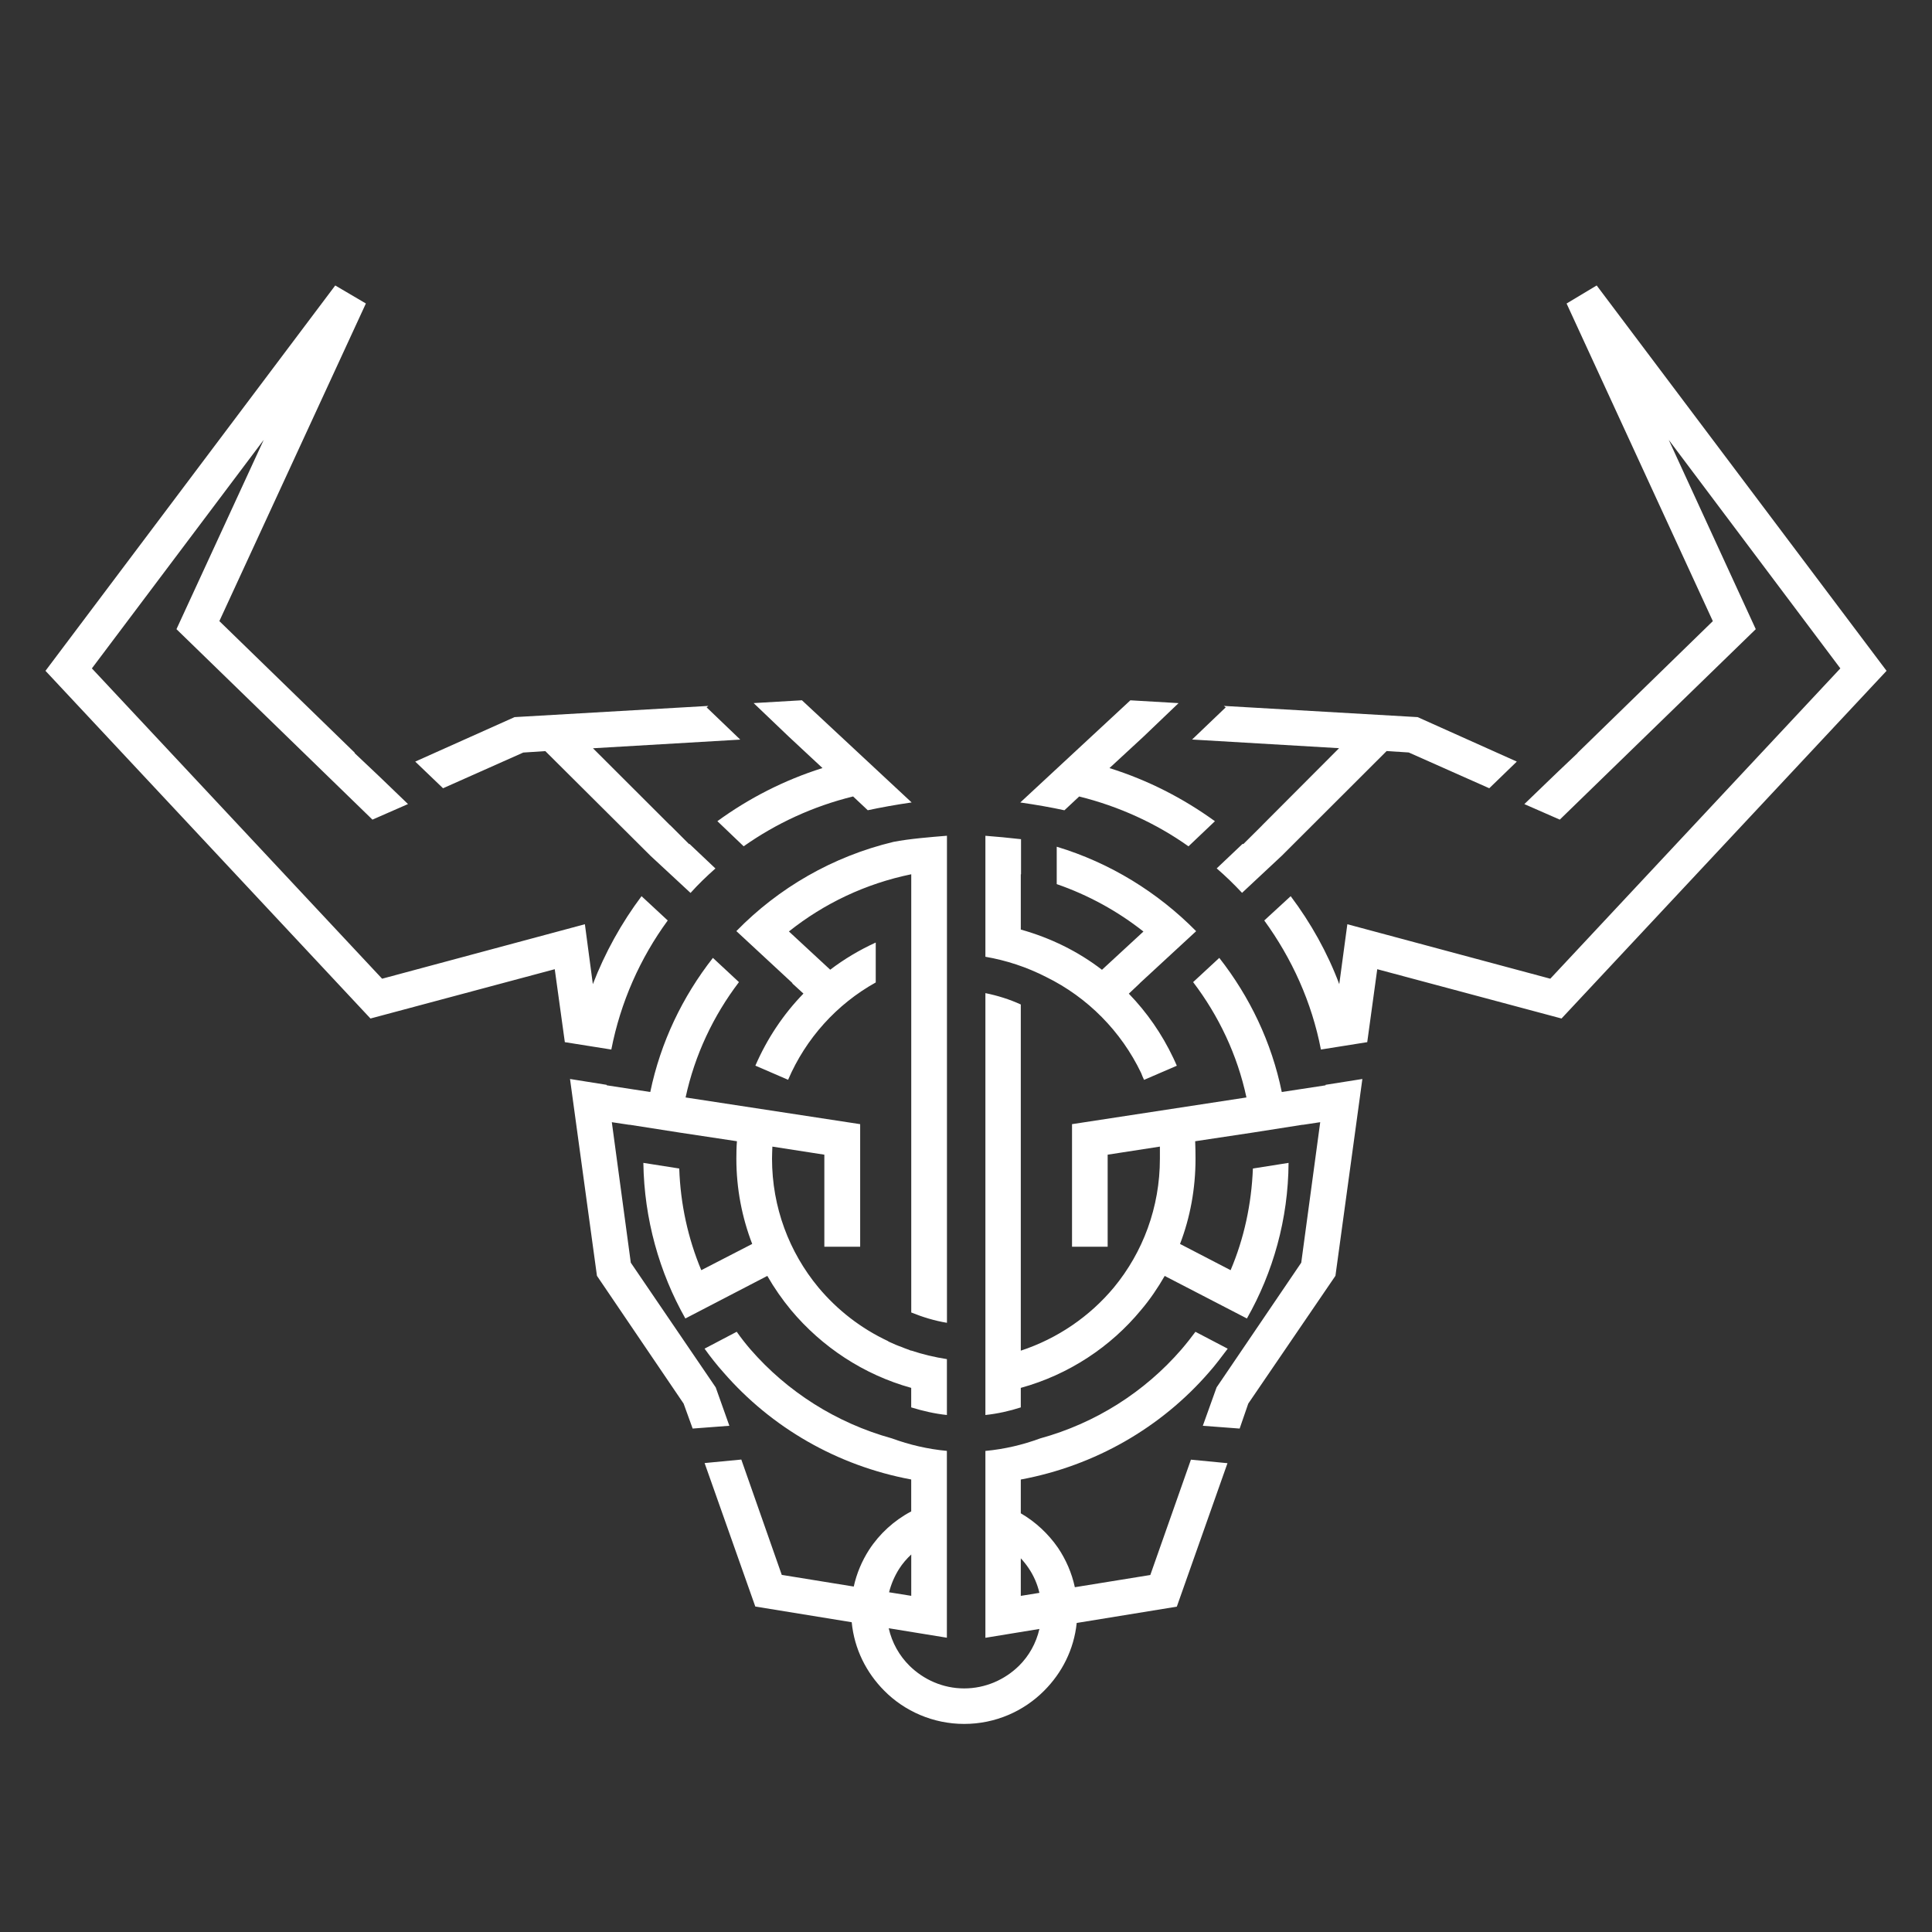 <?xml version="1.0" encoding="utf-8"?>
<!-- Generator: Adobe Illustrator 15.1.0, SVG Export Plug-In . SVG Version: 6.00 Build 0)  -->
<!DOCTYPE svg PUBLIC "-//W3C//DTD SVG 1.1//EN" "http://www.w3.org/Graphics/SVG/1.1/DTD/svg11.dtd">
<svg version="1.1" id="Layer_1" xmlns="http://www.w3.org/2000/svg" xmlns:xlink="http://www.w3.org/1999/xlink" x="0px" y="0px"
	 width="50px" height="50px" viewBox="0 0 50 50" enable-background="new 0 0 50 50" xml:space="preserve">
<rect x="0" y="0" width="50" height="50" fill="#333333" stroke="none"/>
<g id="Page-1">
	<g id="full">
		<path id="Combined-Shape" fill="#FFFFFF" d="M22.042,41.983l-2.495-0.406l-1.312-3.713l0.95-0.091l1.047,2.985l1.863,0.302
			c0.075-0.342,0.212-0.663,0.396-0.95c0.271-0.417,0.649-0.762,1.091-0.995v-0.826c-1.925-0.358-3.624-1.351-4.853-2.765
			c-0.174-0.194-0.344-0.409-0.495-0.621l0.832-0.437c0.111,0.158,0.227,0.306,0.354,0.454c0.953,1.098,2.226,1.908,3.661,2.305
			c0.455,0.167,0.932,0.278,1.424,0.324v4.835L23,42.139c0.085,0.376,0.274,0.71,0.539,0.972c0.364,0.357,0.862,0.585,1.414,0.585
			c0.553,0,1.054-0.228,1.418-0.585c0.261-0.258,0.444-0.586,0.529-0.954l-1.398,0.229V37.55c0.491-0.046,0.965-0.157,1.417-0.324
			c1.441-0.396,2.708-1.207,3.658-2.305c0.127-0.148,0.243-0.296,0.361-0.454l0.835,0.437c-0.162,0.212-0.319,0.427-0.493,0.621
			c-1.23,1.414-2.932,2.406-4.862,2.765v0.874c0.385,0.224,0.714,0.533,0.963,0.893c0.207,0.308,0.356,0.651,0.436,1.02l1.953-0.316
			l1.051-2.985l0.946,0.091l-1.311,3.713l-2.591,0.422c-0.071,0.688-0.382,1.292-0.842,1.753c-0.527,0.53-1.26,0.86-2.07,0.86
			c-0.804,0-1.545-0.33-2.069-0.86C22.42,43.288,22.11,42.678,22.042,41.983z M23.583,40.23c-0.12,0.111-0.227,0.237-0.314,0.373
			c-0.118,0.187-0.206,0.391-0.26,0.605l0.574,0.092V40.23z M26.9,41.223c-0.055-0.234-0.151-0.452-0.284-0.646
			c-0.06-0.088-0.126-0.171-0.198-0.248v0.972L26.9,41.223z M41.322,7.388l7.502,9.973l-8.412,8.998l-4.769-1.276l-0.259,1.888
			l-1.199,0.191c-0.236-1.226-0.752-2.358-1.466-3.34l0.684-0.629c0.521,0.693,0.95,1.459,1.257,2.277l0.209-1.551l5.252,1.41
			l7.507-8.031l-4.441-5.914l2.252,4.899l-5.072,4.929L39.45,20.81l0.719-0.693l0.152-0.146l0.506-0.48v-0.006l3.501-3.41
			l-3.785-8.22L41.322,7.388z M26.405,20.768l2.849-2.644l1.247,0.073l-0.909,0.869l-0.879,0.812
			c0.996,0.312,1.909,0.781,2.729,1.375l-0.684,0.65c-0.834-0.593-1.804-1.036-2.829-1.29l-0.382,0.357
			C27.231,20.9,26.807,20.825,26.405,20.768z M31.722,18.306l-0.049-0.037l5.015,0.29l2.567,1.151l-0.713,0.69l-2.084-0.926
			l-0.572-0.037l-2.714,2.71l-1.028,0.96c-0.209-0.224-0.422-0.431-0.656-0.633l0.671-0.636c0,0.003,0.01,0.006,0.019,0.006
			l0.479-0.476l0.013-0.015l1.985-1.99l-3.804-0.224L31.722,18.306z M25.502,24.761v-3.131c0.276,0.021,0.609,0.052,0.922,0.088
			v0.909h-0.006v1.43c0.771,0.215,1.487,0.568,2.101,1.041l1.073-0.99c-0.666-0.526-1.425-0.944-2.244-1.227v-0.968
			c1.383,0.417,2.616,1.181,3.608,2.186l-1.46,1.348v0.003l-0.282,0.266c0.468,0.484,0.856,1.042,1.15,1.662
			c0.033,0.067,0.062,0.137,0.092,0.203l-0.848,0.366c-0.03-0.063-0.054-0.12-0.076-0.179c-0.516-1.077-1.384-1.956-2.455-2.482
			C26.57,25.026,26.042,24.854,25.502,24.761z M30.878,25.417l0.677-0.627c0.786,1.004,1.354,2.18,1.617,3.471l1.133-0.173v-0.013
			l0.953-0.151l-0.697,5.094l-2.256,3.307l-0.223,0.646l-0.953-0.072l0.356-0.993l2.191-3.228l0.491-3.636l-0.455,0.069v-0.003
			l-1.312,0.206l-1.469,0.221c0.006,0.148,0.009,0.303,0.009,0.451c0,0.774-0.137,1.521-0.401,2.207l1.309,0.679
			c0.346-0.814,0.54-1.702,0.577-2.631l0.923-0.146c-0.009,1.456-0.4,2.834-1.078,4.027l-2.066-1.069l-0.061-0.033
			c-0.18,0.312-0.38,0.608-0.611,0.88c-0.788,0.957-1.872,1.675-3.114,2.018v0.505c-0.288,0.094-0.604,0.164-0.916,0.197V25.702
			c0.312,0.063,0.628,0.161,0.916,0.294v8.959c0.948-0.312,1.785-0.885,2.411-1.638c0.749-0.909,1.189-2.071,1.189-3.331v-0.312
			l-1.352,0.209v2.382h-0.922v-3.172l4.514-0.691C32.022,27.298,31.539,26.286,30.878,25.417z M8.676,7.388l0.793,0.466l-3.792,8.22
			l3.507,3.41L9.177,19.49l0.508,0.48l0.154,0.146l0.72,0.693l-0.92,0.403l-5.072-4.929l2.258-4.899l-4.447,5.914l7.511,8.031
			l5.248-1.41l0.206,1.551c0.316-0.818,0.741-1.584,1.26-2.277l0.678,0.629c-0.714,0.976-1.221,2.114-1.46,3.34l-1.203-0.191
			l-0.261-1.888l-4.769,1.276l-8.411-8.998L8.676,7.388z M19.504,18.196l1.25-0.073l2.839,2.644
			c-0.397,0.057-0.816,0.133-1.135,0.202l-0.38-0.357c-1.035,0.254-1.991,0.697-2.832,1.29l-0.68-0.65
			c0.816-0.594,1.729-1.063,2.72-1.375l-0.872-0.812L19.504,18.196z M13.317,18.559l5.015-0.29l-0.045,0.037l0.871,0.835
			l-3.812,0.224l1.993,1.99l0.007,0.003l0.488,0.488c0,0,0.006-0.003,0.009-0.006l0.672,0.636c-0.228,0.202-0.443,0.409-0.644,0.633
			l-1.035-0.96l-2.723-2.71l-0.571,0.037L11.466,20.4l-0.72-0.69L13.317,18.559z M23.122,21.788c0.404-0.08,0.968-0.125,1.385-0.159
			v12.605c-0.319-0.052-0.629-0.148-0.924-0.267v-8.404v-1.62v-1.317c-1.184,0.243-2.258,0.757-3.166,1.48l1.069,0.99
			c0.361-0.275,0.759-0.512,1.178-0.703v1.033c-1.011,0.563-1.81,1.45-2.268,2.519l-0.847-0.366c0.3-0.692,0.719-1.325,1.244-1.865
			l-0.291-0.266l0.009-0.003l-1.454-1.348C20.147,22.98,21.547,22.166,23.122,21.788z M16.829,28.261
			c0.268-1.291,0.835-2.467,1.621-3.471l0.674,0.627c-0.661,0.869-1.142,1.881-1.381,2.985l4.518,0.691v3.172h-0.927v-2.382
			l-1.345-0.209c-0.003,0.103-0.009,0.209-0.009,0.312c0,1.26,0.446,2.422,1.199,3.331c0.491,0.588,1.107,1.066,1.809,1.393v0.006
			c0.067,0.03,0.128,0.057,0.191,0.085c0.055,0.024,0.109,0.043,0.164,0.063c0.048,0.021,0.097,0.039,0.148,0.057
			c0.03,0.007,0.061,0.028,0.091,0.034v-0.003c0.302,0.1,0.61,0.173,0.924,0.222v1.446c-0.313-0.033-0.622-0.104-0.924-0.197v-0.505
			c-1.234-0.343-2.315-1.061-3.114-2.018c-0.224-0.271-0.431-0.568-0.61-0.88l-0.063,0.033l-2.058,1.069
			c-0.674-1.193-1.065-2.571-1.087-4.027l0.929,0.146c0.031,0.929,0.23,1.816,0.57,2.631l1.318-0.679
			c-0.265-0.687-0.41-1.433-0.41-2.207c0-0.148,0.003-0.303,0.015-0.451l-1.465-0.221l-1.315-0.206v0.003l-0.458-0.069l0.491,3.636
			l2.198,3.228l0.353,0.993l-0.95,0.072l-0.234-0.646l-2.243-3.307l-0.697-5.094l0.946,0.151l0.006,0.013L16.829,28.261z"/>
	</g>
</g>
</svg>
